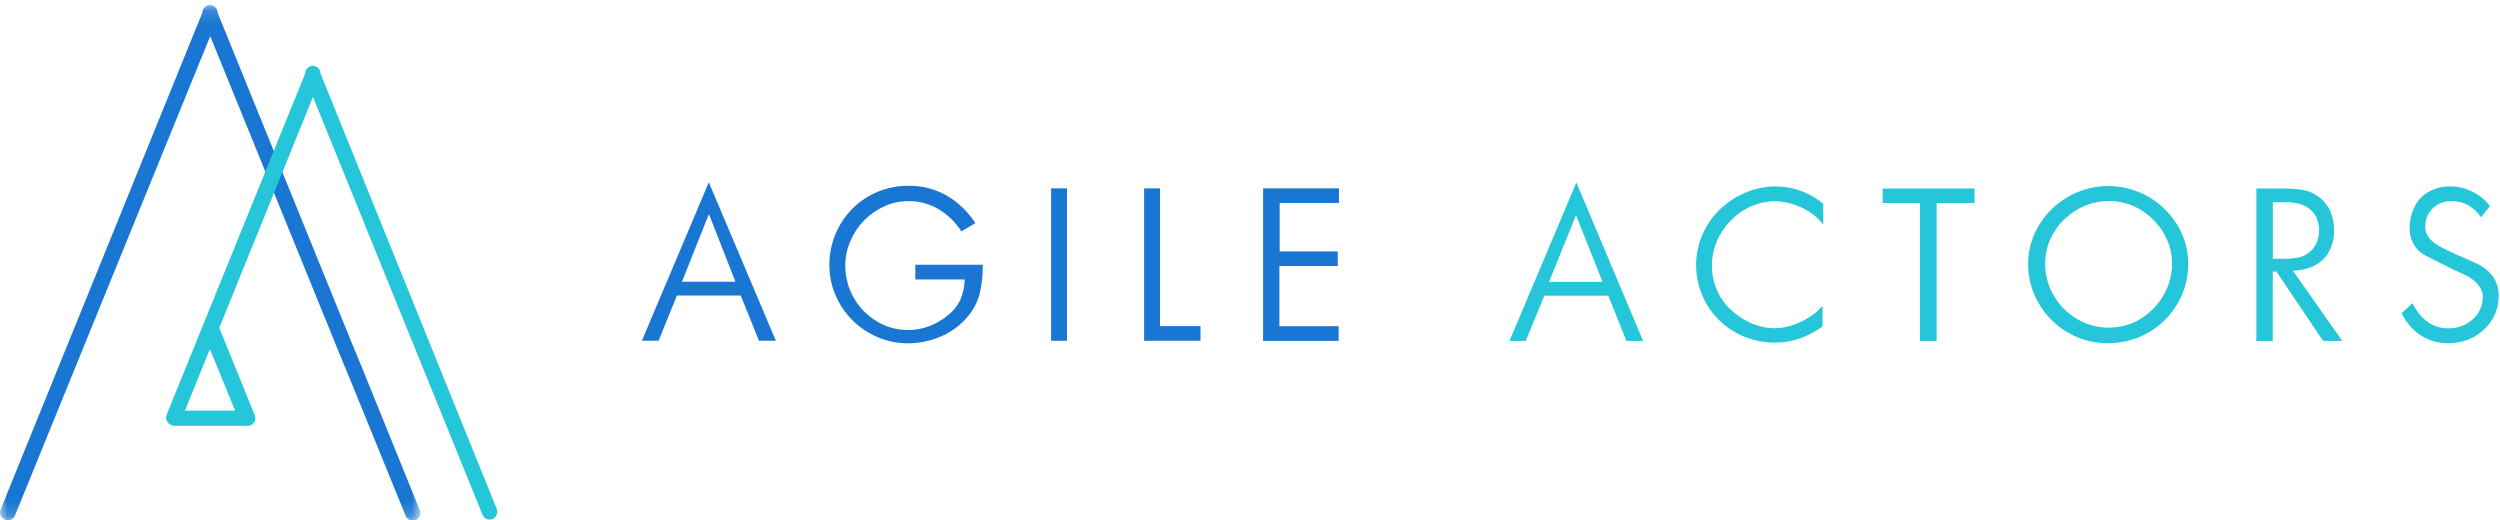 <?xml version="1.0" encoding="UTF-8" standalone="no"?>
<svg width="173px" height="36px" viewBox="0 0 173 36" version="1.1" xmlns="http://www.w3.org/2000/svg" xmlns:xlink="http://www.w3.org/1999/xlink">
    <!-- Generator: sketchtool 40 (33762) - http://www.bohemiancoding.com/sketch -->
    <title>71211D47-15C4-4118-A822-91231FC07D5F</title>
    <desc>Created with sketchtool.</desc>
    <defs>
        <polygon id="path-1" points="4.50304499e-05 35.814 29.081 35.814 29.081 0.147 4.50304499e-05 0.147"></polygon>
        <polygon id="path-3" points="0 36.022 179.905 36.022 179.905 0.355 0 0.355"></polygon>
    </defs>
    <g id="Mobile" stroke="none" stroke-width="1" fill="none" fill-rule="evenodd">
        <g id="LOGGED-OUT-HEADER-M" transform="translate(-18, -12)">
            <g id="HEADER">
                <g id="LOGO" transform="translate(18, 12)">
                    <g id="Group-3" transform="translate(0, 0.208)">
                        <mask id="mask-2" fill="white">
                            <use xlink:href="#path-1"></use>
                        </mask>
                        <g id="Clip-2"></g>
                        <path d="M15.061,0.679 C15.061,0.385 14.823,0.147 14.53,0.147 C14.236,0.147 13.998,0.385 13.998,0.679 L0.049,35.033 C-0.073,35.299 0.041,35.614 0.306,35.739 C0.567,35.872 0.887,35.768 1.02,35.506 C1.036,35.475 1.049,35.443 1.058,35.41 L14.547,2.295 L23.739,24.876 L24.336,26.313 L28.049,35.434 C28.132,35.714 28.425,35.874 28.705,35.793 L28.765,35.793 C29.031,35.663 29.151,35.349 29.04,35.074 L24.915,24.9 L24.318,23.464 L15.061,0.679 Z" id="Fill-1" fill="#1976D2" mask="url(#mask-2)"></path>
                    </g>
                    <path d="M16.272,28.412 L12.799,28.412 L14.524,24.162 L16.272,28.412 Z M34.364,35.187 L22.181,5.088 C22.182,4.794 21.944,4.555 21.651,4.555 C21.357,4.555 21.119,4.793 21.119,5.087 L21.119,5.088 L11.527,28.711 C11.518,28.73 11.518,28.752 11.527,28.771 L11.492,28.873 L11.492,28.932 C11.525,29.237 11.783,29.467 12.088,29.465 L17.072,29.465 C17.363,29.503 17.63,29.297 17.667,29.005 C17.668,28.999 17.669,28.993 17.669,28.986 L17.669,28.927 C17.669,28.836 17.647,28.748 17.603,28.669 L15.174,22.684 L21.656,6.705 L33.373,35.576 C33.456,35.856 33.749,36.016 34.029,35.935 L34.089,35.935 C34.357,35.791 34.475,35.47 34.364,35.187 L34.364,35.187 Z" id="Fill-4" fill="#26C6DA"></path>
                    <path d="M49.05,14.83 L47.192,19.497 L50.895,19.497 L49.057,14.817 L49.05,14.83 Z M51.258,20.449 L46.843,20.449 L45.572,23.581 L44.417,23.581 L49.05,12.617 L53.69,23.581 L52.522,23.581 L51.258,20.449 Z" id="Fill-6" fill="#1976D2"></path>
                    <path d="M65.055,23.307 C64.349,23.604 63.592,23.758 62.827,23.759 C62.103,23.76 61.387,23.613 60.722,23.327 C59.421,22.777 58.383,21.743 57.825,20.443 C57.536,19.779 57.389,19.062 57.394,18.339 C57.388,17.595 57.534,16.858 57.825,16.174 C58.1,15.52 58.499,14.927 59,14.426 C59.495,13.935 60.079,13.544 60.722,13.275 C61.409,12.993 62.146,12.851 62.888,12.857 C63.813,12.846 64.723,13.083 65.526,13.542 C66.322,14.011 66.996,14.661 67.494,15.44 L66.524,16.009 C66.129,15.383 65.593,14.86 64.959,14.481 C64.318,14.102 63.585,13.907 62.841,13.919 C62.257,13.918 61.681,14.047 61.153,14.296 C60.108,14.779 59.281,15.637 58.836,16.701 C58.609,17.234 58.493,17.808 58.494,18.387 C58.493,19.554 58.947,20.675 59.759,21.511 C60.151,21.915 60.614,22.242 61.125,22.478 C62.136,22.928 63.283,22.96 64.317,22.567 C64.785,22.384 65.221,22.127 65.608,21.806 C65.98,21.517 66.276,21.14 66.469,20.71 C66.647,20.274 66.745,19.81 66.756,19.339 L63.34,19.339 L63.34,18.318 L68.007,18.318 C68.019,18.972 67.953,19.626 67.809,20.264 C67.652,20.901 67.342,21.489 66.907,21.977 C66.402,22.56 65.767,23.015 65.055,23.307" id="Fill-8" fill="#1976D2"></path>
                    <mask id="mask-4" fill="white">
                        <use xlink:href="#path-3"></use>
                    </mask>
                    <g id="Clip-11"></g>
                    <polygon id="Fill-10" fill="#1976D2" mask="url(#mask-4)" points="72.736 23.581 73.836 23.581 73.836 13.035 72.736 13.035"></polygon>
                    <polygon id="Fill-12" fill="#1976D2" mask="url(#mask-4)" points="79.173 13.035 80.273 13.035 80.273 22.567 83.075 22.567 83.075 23.581 79.173 23.581"></polygon>
                    <polygon id="Fill-13" fill="#1976D2" mask="url(#mask-4)" points="87.428 13.035 92.656 13.035 92.656 14.043 88.555 14.043 88.555 17.4 92.574 17.4 92.574 18.407 88.535 18.407 88.535 22.573 92.635 22.573 92.635 23.588 87.407 23.588 87.407 13.035"></polygon>
                    <path d="M109.084,14.84 L107.191,19.507 L110.895,19.507 L109.036,14.827 L109.084,14.84 Z M111.291,20.459 L106.87,20.459 L105.578,23.591 L104.458,23.591 L109.084,12.627 L113.703,23.591 L112.548,23.591 L111.291,20.459 Z" id="Fill-14" fill="#26C6DA" mask="url(#mask-4)"></path>
                    <path d="M120.708,23.303 C120.056,23.035 119.462,22.645 118.958,22.152 C117.405,20.617 116.942,18.287 117.79,16.273 C118.063,15.637 118.452,15.058 118.938,14.566 C119.453,14.053 120.061,13.641 120.728,13.354 C121.411,13.054 122.149,12.9 122.895,12.901 C123.492,12.902 124.084,13.009 124.644,13.216 C125.197,13.424 125.712,13.723 126.168,14.1 L126.168,15.539 C125.969,15.284 125.74,15.054 125.484,14.854 C125.23,14.66 124.955,14.495 124.665,14.361 C124.377,14.227 124.077,14.122 123.769,14.045 C123.468,13.97 123.158,13.931 122.847,13.929 C122.261,13.926 121.681,14.048 121.145,14.286 C120.633,14.518 120.169,14.846 119.778,15.251 C119.367,15.663 119.038,16.149 118.808,16.684 C118.58,17.221 118.464,17.799 118.467,18.383 C118.455,19.531 118.923,20.632 119.758,21.419 C120.159,21.799 120.621,22.11 121.125,22.337 C121.653,22.584 122.229,22.713 122.813,22.714 C123.115,22.71 123.415,22.671 123.708,22.597 C124.019,22.52 124.321,22.412 124.61,22.275 C124.9,22.139 125.177,21.977 125.437,21.788 C125.69,21.608 125.92,21.396 126.12,21.158 L126.12,22.597 C125.638,22.94 125.111,23.217 124.555,23.42 C123.998,23.615 123.41,23.713 122.819,23.707 C122.096,23.711 121.379,23.573 120.708,23.303" id="Fill-15" fill="#26C6DA" mask="url(#mask-4)"></path>
                    <polygon id="Fill-16" fill="#26C6DA" mask="url(#mask-4)" points="133.986 23.591 132.865 23.591 132.865 14.052 130.282 14.052 130.282 13.045 136.637 13.045 136.637 14.052 134.013 14.052 134.013 23.591"></polygon>
                    <path d="M144.188,14.279 C143.68,14.501 143.217,14.815 142.821,15.204 C142.422,15.597 142.1,16.061 141.872,16.574 C141.64,17.101 141.521,17.67 141.523,18.246 C141.521,18.835 141.64,19.418 141.872,19.959 C142.321,21.023 143.163,21.87 144.223,22.323 C145.314,22.789 146.548,22.789 147.639,22.323 C148.151,22.093 148.615,21.767 149.006,21.364 C149.408,20.957 149.73,20.478 149.956,19.952 C150.188,19.414 150.307,18.833 150.304,18.246 C150.306,17.67 150.187,17.101 149.956,16.574 C149.728,16.061 149.405,15.597 149.006,15.204 C148.612,14.807 148.149,14.487 147.639,14.258 C146.535,13.788 145.287,13.796 144.188,14.279 M143.744,23.337 C143.089,23.063 142.493,22.665 141.988,22.165 C141.482,21.664 141.077,21.071 140.792,20.418 C140.496,19.742 140.344,19.012 140.348,18.273 C140.344,17.543 140.498,16.821 140.799,16.156 C141.089,15.513 141.5,14.931 142.008,14.443 C142.519,13.952 143.117,13.561 143.771,13.292 C145.129,12.733 146.651,12.733 148.008,13.292 C148.663,13.562 149.261,13.952 149.771,14.443 C150.28,14.932 150.69,15.513 150.981,16.156 C151.276,16.815 151.428,17.53 151.425,18.253 C151.431,18.99 151.284,19.72 150.995,20.397 C150.119,22.441 148.108,23.761 145.89,23.748 C145.154,23.757 144.424,23.617 143.744,23.337" id="Fill-17" fill="#26C6DA" mask="url(#mask-4)"></path>
                    <path d="M158.546,13.998 L157.281,13.998 L157.281,17.91 L158.04,17.91 C158.342,17.911 158.644,17.888 158.942,17.842 C159.546,17.753 160.062,17.36 160.309,16.8 C160.568,16.194 160.538,15.503 160.227,14.923 C160.053,14.62 159.787,14.38 159.468,14.237 C159.179,14.1 158.865,14.026 158.546,14.018 L158.546,13.998 Z M157.528,18.794 L157.275,18.794 L157.275,23.591 L156.14,23.591 L156.14,13.045 L158.013,13.045 C158.442,13.044 158.872,13.074 159.298,13.134 C159.714,13.196 160.108,13.361 160.445,13.614 C160.803,13.869 161.084,14.217 161.259,14.621 C161.435,15.037 161.523,15.485 161.518,15.937 C161.526,16.337 161.456,16.735 161.313,17.108 C161.183,17.44 160.983,17.74 160.726,17.986 C160.466,18.227 160.159,18.412 159.824,18.527 C159.452,18.657 159.062,18.726 158.669,18.733 L162.086,23.591 L160.76,23.591 L157.528,18.794 Z" id="Fill-18" fill="#26C6DA" mask="url(#mask-4)"></path>
                    <path d="M170.744,23.522 C170.321,23.675 169.875,23.752 169.425,23.748 C168.739,23.762 168.065,23.569 167.491,23.193 C166.927,22.813 166.477,22.284 166.192,21.665 L166.951,20.98 C167.179,21.472 167.519,21.903 167.942,22.241 C168.38,22.57 168.918,22.74 169.466,22.72 C169.765,22.722 170.061,22.669 170.341,22.563 C170.619,22.46 170.876,22.307 171.099,22.111 C171.316,21.919 171.493,21.686 171.618,21.425 C171.746,21.153 171.812,20.856 171.81,20.555 C171.809,20.312 171.738,20.074 171.605,19.87 C171.469,19.667 171.301,19.489 171.106,19.342 C170.892,19.189 170.663,19.058 170.423,18.952 L169.739,18.643 L169.391,18.465 L168.769,18.15 L168.147,17.842 L167.819,17.677 C167.117,17.294 166.701,16.537 166.753,15.738 C166.747,15.344 166.819,14.953 166.965,14.587 C167.086,14.254 167.272,13.949 167.512,13.689 C167.774,13.433 168.086,13.233 168.427,13.1 C168.796,12.959 169.188,12.89 169.582,12.894 C170.112,12.9 170.634,13.029 171.106,13.271 C171.582,13.499 171.993,13.843 172.302,14.272 L171.687,15.032 C171.46,14.697 171.161,14.416 170.812,14.21 C170.442,14.005 170.025,13.903 169.603,13.916 C169.368,13.916 169.137,13.959 168.919,14.046 C168.709,14.129 168.516,14.252 168.352,14.409 C168.011,14.739 167.821,15.195 167.826,15.67 C167.823,15.841 167.855,16.012 167.921,16.17 C167.985,16.316 168.073,16.45 168.181,16.567 C168.293,16.687 168.42,16.793 168.557,16.882 C168.695,16.976 168.839,17.06 168.988,17.136 L169.281,17.28 L169.568,17.424 L171.427,18.253 C171.857,18.458 172.232,18.764 172.52,19.144 C172.79,19.548 172.924,20.028 172.903,20.514 C172.906,20.951 172.815,21.383 172.637,21.782 C172.458,22.176 172.2,22.528 171.878,22.816 C171.551,23.126 171.166,23.366 170.744,23.522" id="Fill-19" fill="#26C6DA" mask="url(#mask-4)"></path>
                </g>
            </g>
        </g>
    </g>
</svg>